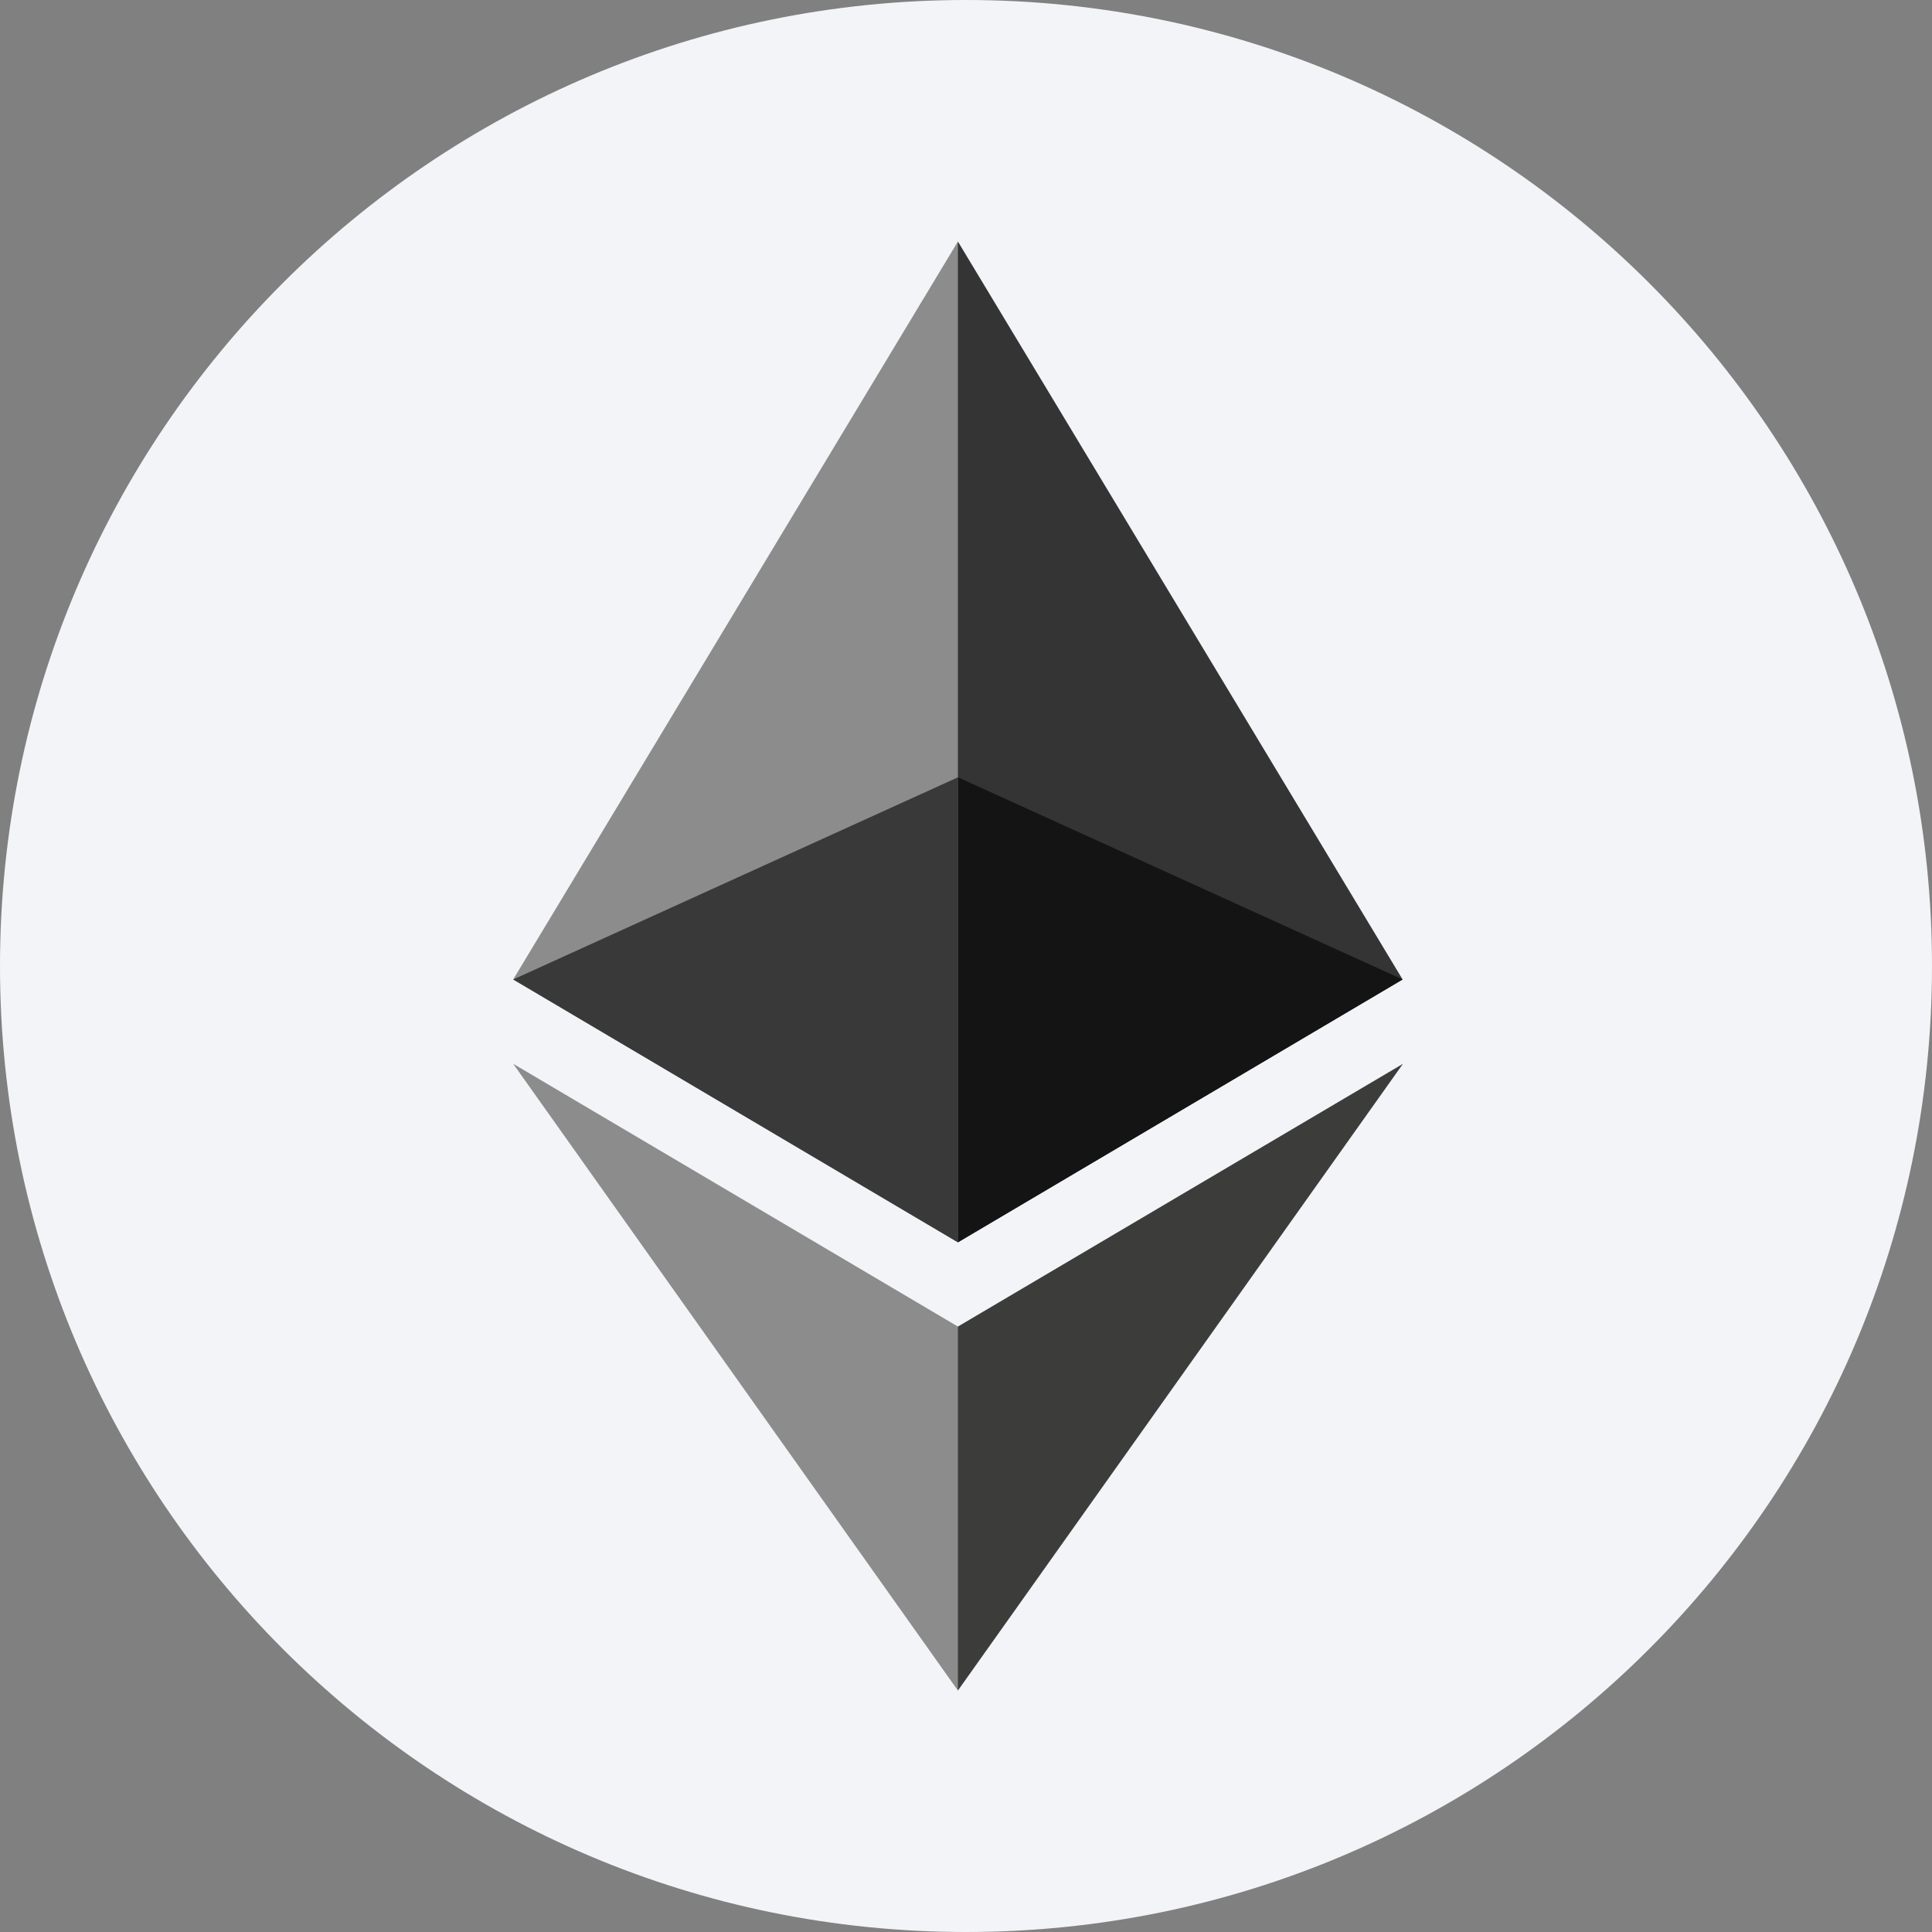 <svg width="64" height="64" viewBox="0 0 64 64" fill="none" xmlns="http://www.w3.org/2000/svg">
<rect x="0" y="0" width="64" height="64" fill="#808080" stroke="none"/>
<path d="M64 32C64 14.326 49.673 -0 32 -0C14.327 -0 0 14.326 0 32C0 49.673 14.327 64 32 64C49.673 64 64 49.673 64 32Z" fill="#F2F4F7"/>
<path d="M31.732 8.001L31.411 9.094V40.833L31.732 41.154L46.463 32.446L31.732 8.001Z" fill="#343434"/>
<path d="M31.732 8.001L17 32.446L31.732 41.154V8.001Z" fill="#8C8C8C"/>
<path d="M31.732 43.944L31.551 44.164V55.471L31.732 56.001L46.474 35.241L31.732 43.944Z" fill="#3C3C3B"/>
<path d="M31.732 56.001V43.944L17 35.239L31.732 56.001Z" fill="#8C8C8C"/>
<path d="M31.732 41.153L46.464 32.446L31.732 25.748V41.153Z" fill="#141414"/>
<path d="M17 32.446L31.732 41.154V25.75L17 32.446Z" fill="#393939"/>
</svg>
